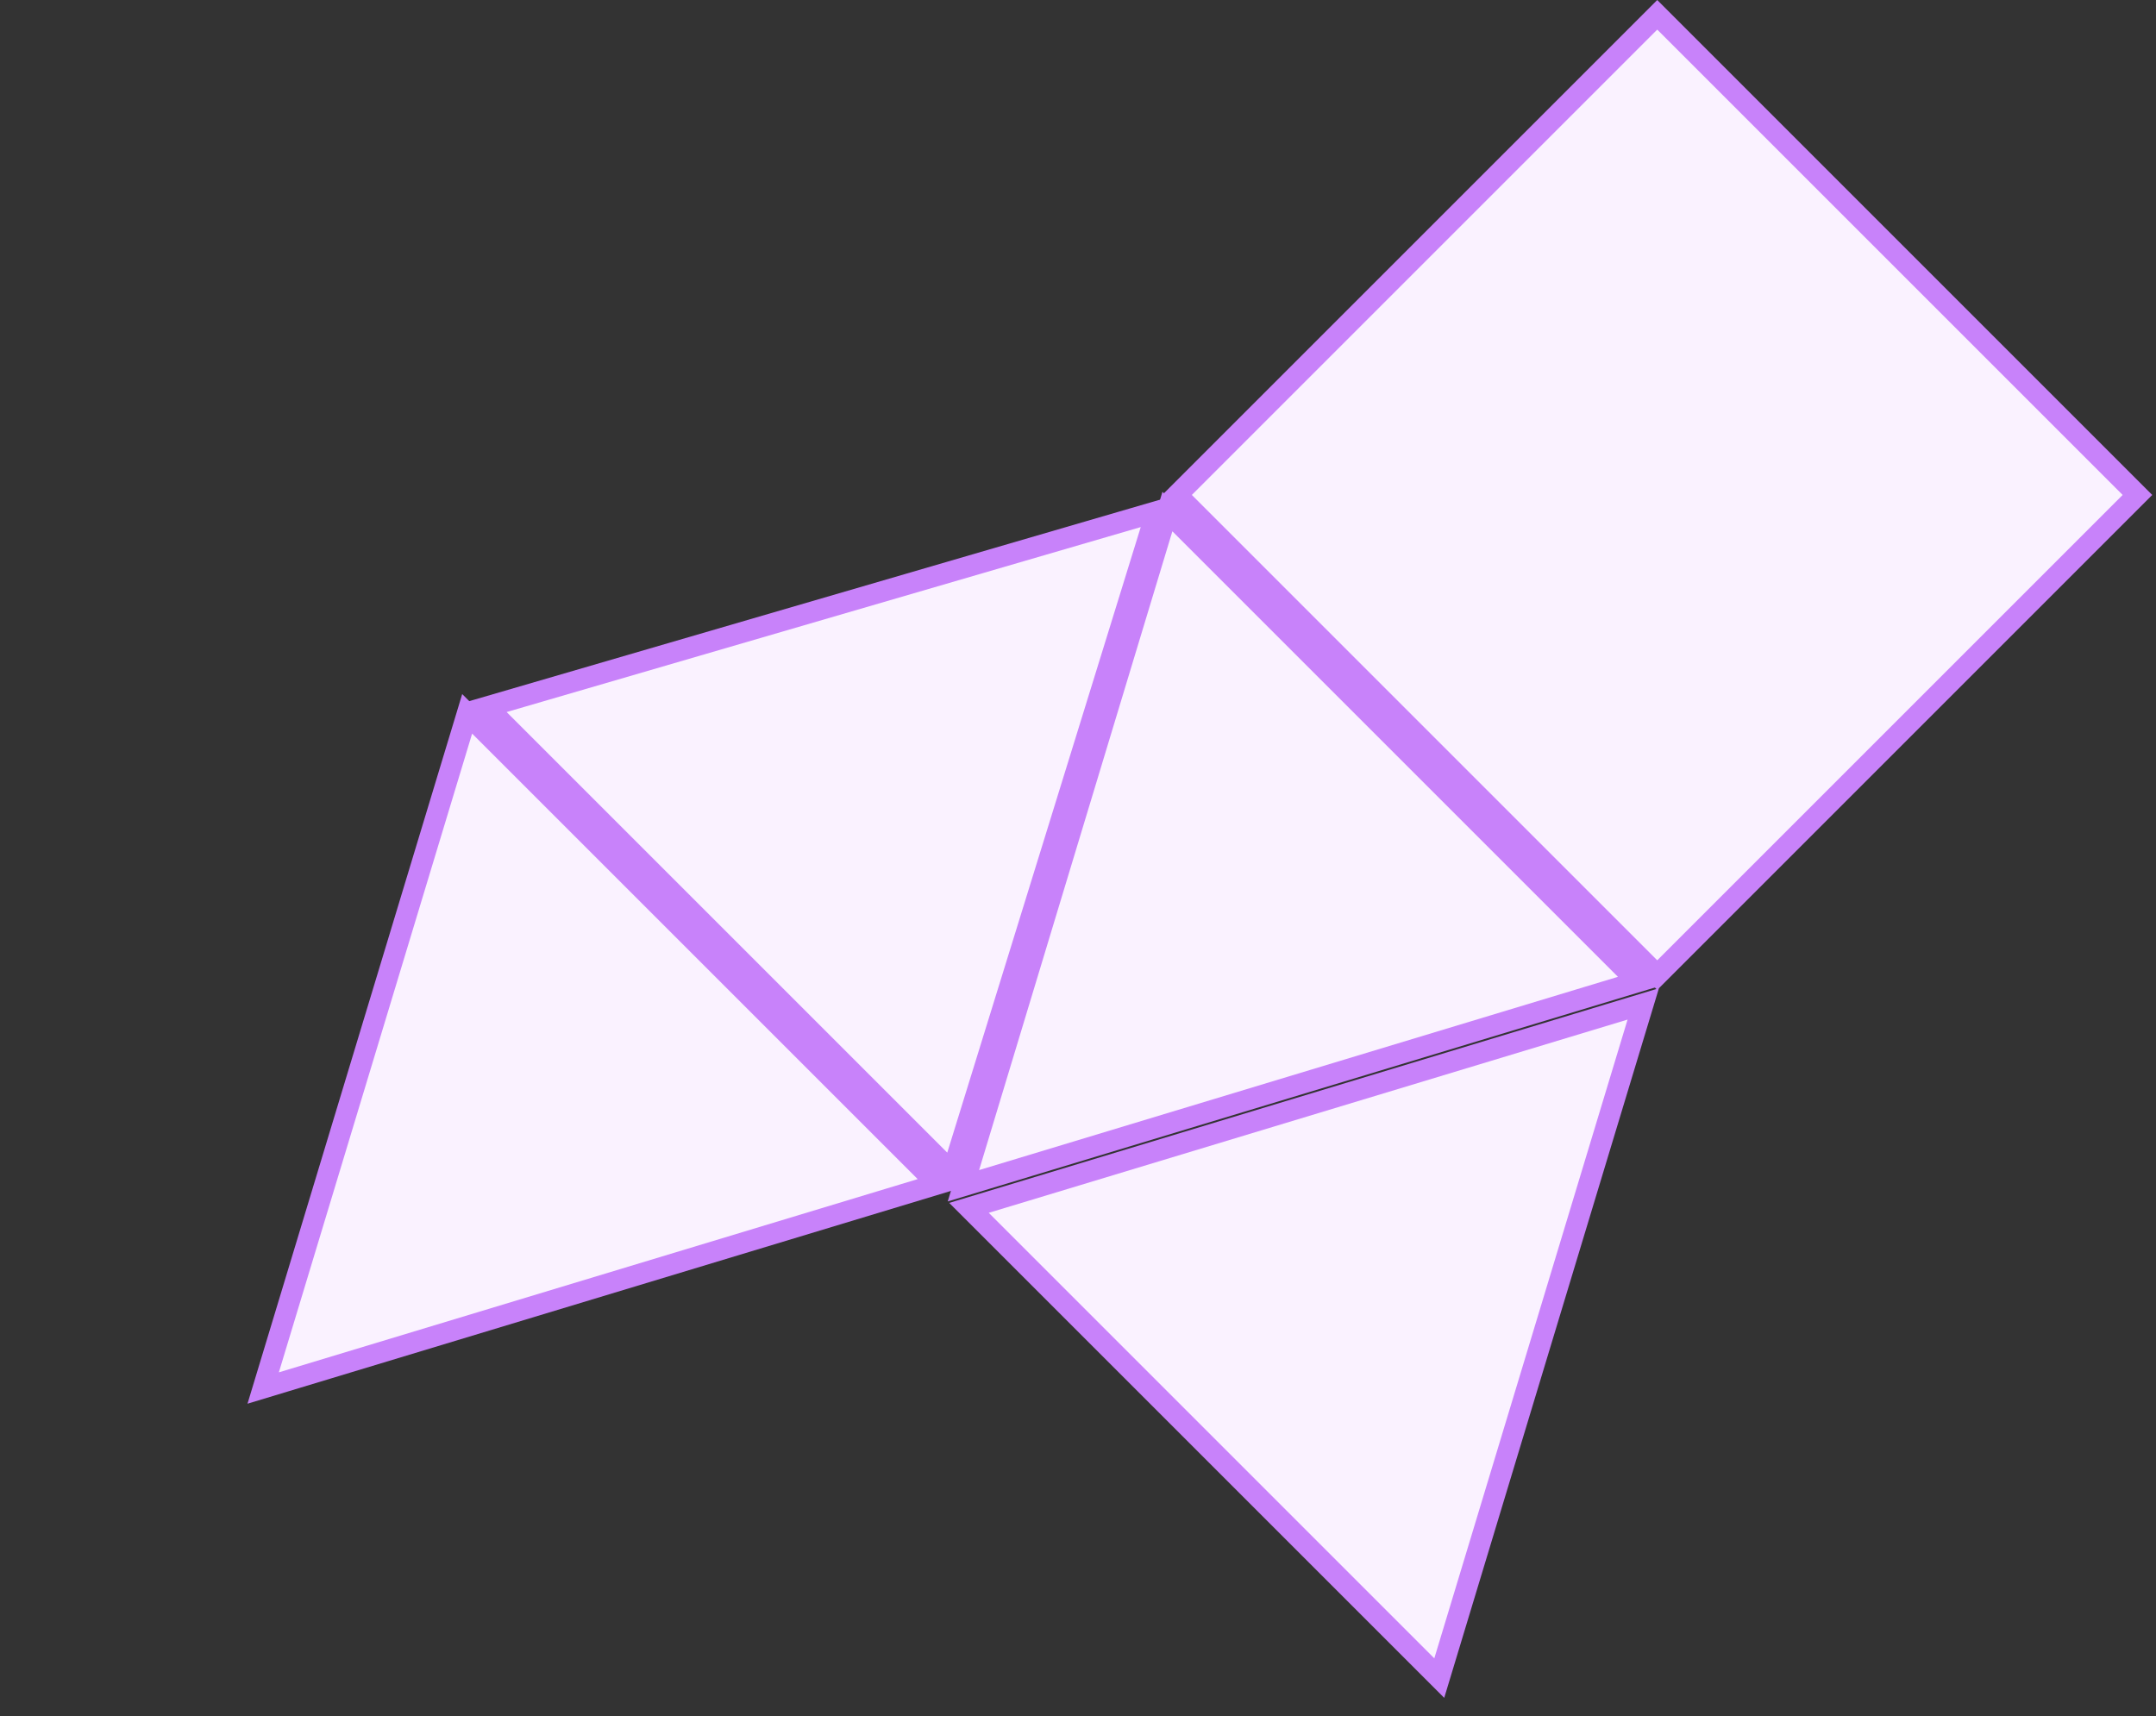 <svg width="103" height="82" viewBox="0 0 103 82" fill="none" xmlns="http://www.w3.org/2000/svg">
<rect x="0" y="0" width="103" height="82" fill="#333333" stroke="none"/>
<rect x="56.232" y="23.648" width="32.443" height="32.443" transform="rotate(-45 56.232 23.648)" fill="#FAF2FF" stroke="#C882FA"/>
<path d="M68.759 80.177L78.504 47.965L46.292 57.71L68.759 80.177Z" fill="#FAF2FF" stroke="#C882FA"/>
<path d="M55.25 24.443L23.253 33.777L45.487 56.011L55.25 24.443Z" fill="#FAF2FF" stroke="#C882FA"/>
<path d="M55.772 24.441L46.026 56.654L78.239 46.908L55.772 24.441Z" fill="#FAF2FF" stroke="#C882FA"/>
<path d="M44.785 56.573L12.573 66.318L22.318 34.106L44.785 56.573Z" fill="#FAF2FF" stroke="#C882FA"/>
</svg>
